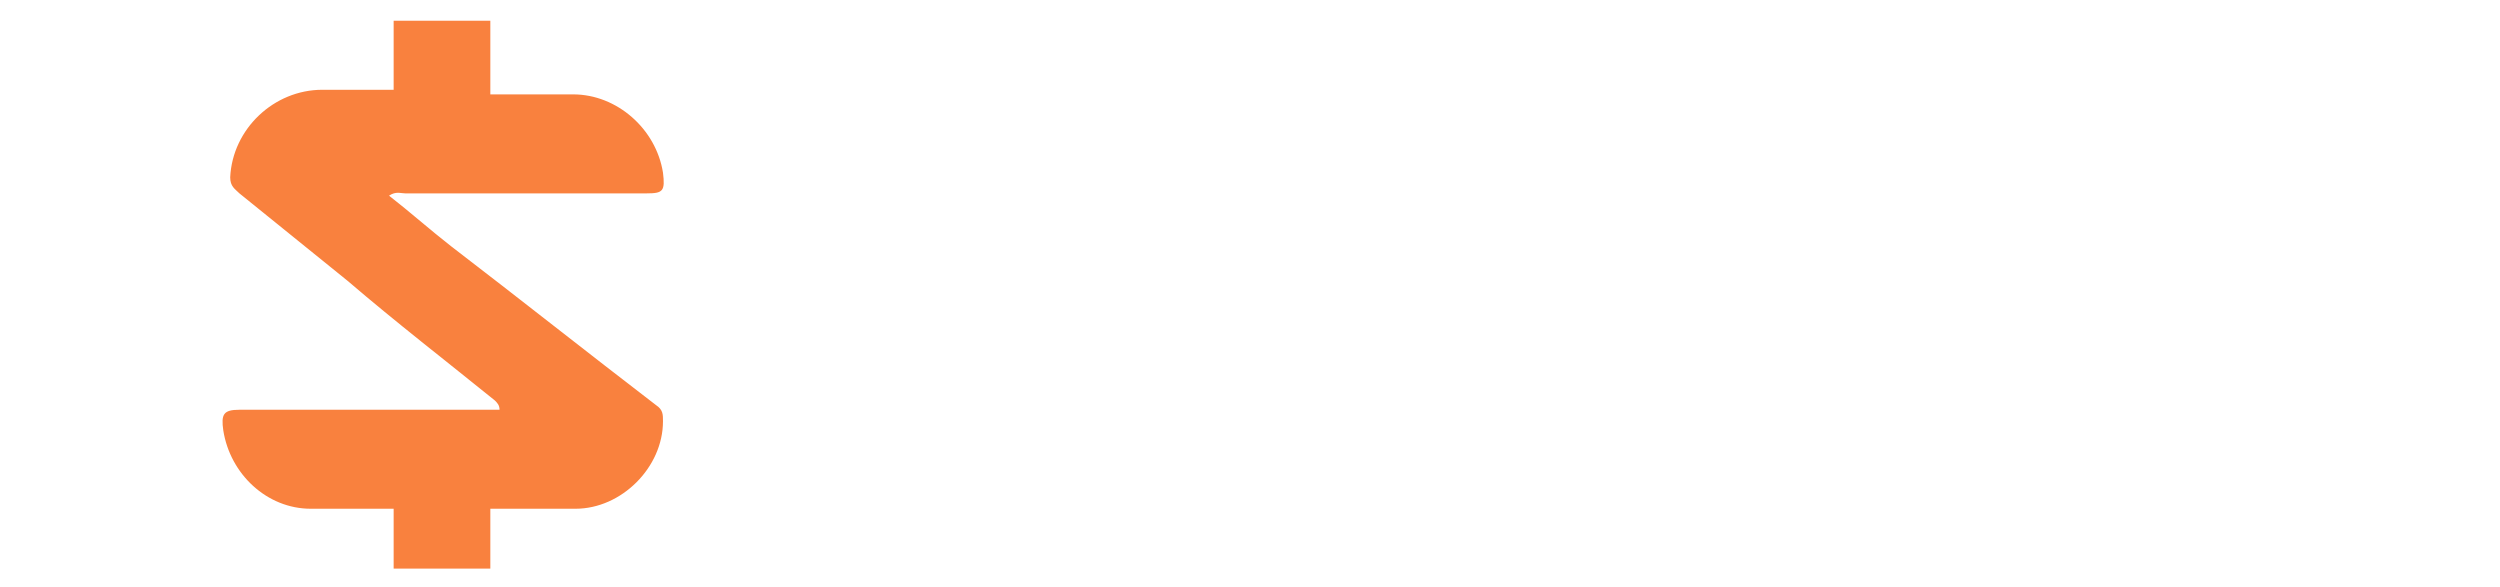 <?xml version="1.0" encoding="utf-8"?>
<!-- Generator: Adobe Illustrator 23.0.1, SVG Export Plug-In . SVG Version: 6.00 Build 0)  -->
<svg version="1.1" xmlns="http://www.w3.org/2000/svg" xmlns:xlink="http://www.w3.org/1999/xlink" x="0px" y="0px"
	 viewBox="0 0 108.6 25.5" style="enable-background:new 0 0 108.6 25.5;" xml:space="preserve">
<style type="text/css">
	.st0{display:none;}
	.st1{display:inline;}
	.st2{fill:#F9813E;}
</style>
<g id="Layer_1" class="st0">
	<title>Logo</title>
	<g class="st1">
		<path class="st2" d="M20.6,2.1c-5.9,0-10.7,4.8-10.7,10.7s4.8,10.7,10.7,10.7s10.7-4.8,10.7-10.7C31.3,6.8,26.5,2.1,20.6,2.1z
			 M23.8,15.4c-0.1,0.3-0.2,0.5-0.4,0.7c-0.2,0.2-0.4,0.4-0.7,0.6c-0.3,0.2-0.7,0.3-1.1,0.4v1.7h-1.7v-1.6c-0.7-0.1-1.2-0.2-1.6-0.3
			c-0.4-0.1-0.7-0.3-0.9-0.4l0.6-1.6c0.3,0.2,0.7,0.3,1.1,0.4c0.4,0.1,0.9,0.2,1.4,0.2c0.6,0,0.9-0.1,1.1-0.2
			c0.2-0.1,0.3-0.4,0.3-0.6c0-0.2,0-0.3-0.1-0.4c-0.1-0.1-0.2-0.2-0.4-0.3c-0.2-0.1-0.3-0.2-0.6-0.3c-0.2-0.1-0.5-0.2-0.8-0.3
			s-0.6-0.2-0.9-0.4c-0.3-0.1-0.5-0.3-0.8-0.5c-0.2-0.2-0.4-0.4-0.6-0.7c-0.1-0.3-0.2-0.6-0.2-1c0-0.3,0-0.6,0.1-0.9
			c0.1-0.3,0.2-0.5,0.4-0.8c0.2-0.2,0.4-0.4,0.7-0.6c0.3-0.2,0.6-0.3,1-0.3V6.7h1.7v1.4c0.5,0,0.9,0.1,1.2,0.2
			c0.3,0.1,0.6,0.2,0.8,0.3L23,10.2c-0.3-0.1-0.6-0.2-1-0.3s-0.8-0.1-1.2-0.1s-0.7,0.1-0.9,0.2c-0.2,0.1-0.3,0.3-0.3,0.6
			c0,0.1,0,0.3,0.1,0.4c0.1,0.1,0.2,0.2,0.3,0.3c0.1,0.1,0.3,0.2,0.5,0.2c0.2,0.1,0.4,0.2,0.7,0.3c0.4,0.1,0.8,0.3,1.1,0.5
			c0.3,0.2,0.6,0.4,0.9,0.6c0.2,0.2,0.4,0.5,0.6,0.8c0.1,0.3,0.2,0.6,0.2,1C23.9,14.9,23.9,15.2,23.8,15.4z"/>
	</g>
</g>
<g id="Layer_2" class="st0">
	<g class="st1">
		<path class="st2" d="M20.7,2.1C14.8,2.1,10,6.9,10,12.8c0,5.9,4.8,10.7,10.7,10.7c5.9,0,10.7-4.8,10.7-10.7
			C31.4,6.9,26.6,2.1,20.7,2.1z M20.9,11.6c1.6,1.2,3.2,2.5,4.8,3.7c0.1,0.1,0.2,0.2,0.2,0.4c0,1.1-1,2-2.1,2.1c-0.7,0-1.3,0-2,0
			v1.4h-2.3v-1.4c-0.7,0-1.3,0-2,0c-1,0-1.9-0.8-2.1-1.8c-0.1-0.4,0-0.5,0.4-0.5c1.9,0,3.8,0,5.7,0c0.1,0,0.3,0,0.4,0
			c0-0.1-0.1-0.2-0.1-0.2c-1.2-0.9-2.3-1.9-3.5-2.8c-0.8-0.7-1.7-1.4-2.5-2c-0.1-0.1-0.2-0.2-0.2-0.4c0.1-1.1,1-2,2.2-2
			c0.6,0,1.1,0,1.7,0V6.4h2.3v1.7c0.6,0,1.3,0,1.9,0c1,0,1.9,0.8,2.1,1.8c0.1,0.4,0,0.5-0.4,0.5c-1.9,0-3.8,0-5.7,0
			c-0.1,0-0.2,0-0.4,0C19.9,10.9,20.4,11.3,20.9,11.6z"/>
	</g>
</g>
<g id="Layer_3">
	<g>
		<path class="st2" d="M17.2,22.1c-1.2,0-2.5,0-3.7,0c-1.9,0-3.5-1.5-3.8-3.4c-0.1-0.7,0-0.9,0.7-0.9c3.5,0,7,0,10.5,0
			c0.3,0,0.5,0,0.8,0c0-0.2-0.1-0.3-0.2-0.4c-2.1-1.7-4.3-3.4-6.4-5.2c-1.6-1.3-3.1-2.5-4.7-3.8c-0.2-0.2-0.4-0.3-0.4-0.7
			c0.1-2.1,1.9-3.8,4-3.8c1,0,2.1,0,3.1,0V0.9h4.2v3.2c1.2,0,2.4,0,3.6,0c1.9,0,3.6,1.5,3.9,3.4c0.1,0.8,0,0.9-0.7,0.9
			c-3.5,0-7,0-10.5,0c-0.2,0-0.4-0.1-0.7,0.1c0.9,0.7,1.8,1.5,2.7,2.2c3,2.3,5.9,4.6,8.9,6.9c0.3,0.2,0.3,0.4,0.3,0.7
			c0,2-1.8,3.8-3.8,3.8c-1.2,0-2.5,0-3.7,0v2.6h-4.2V22.1z"/>
	</g>
</g>
</svg>
